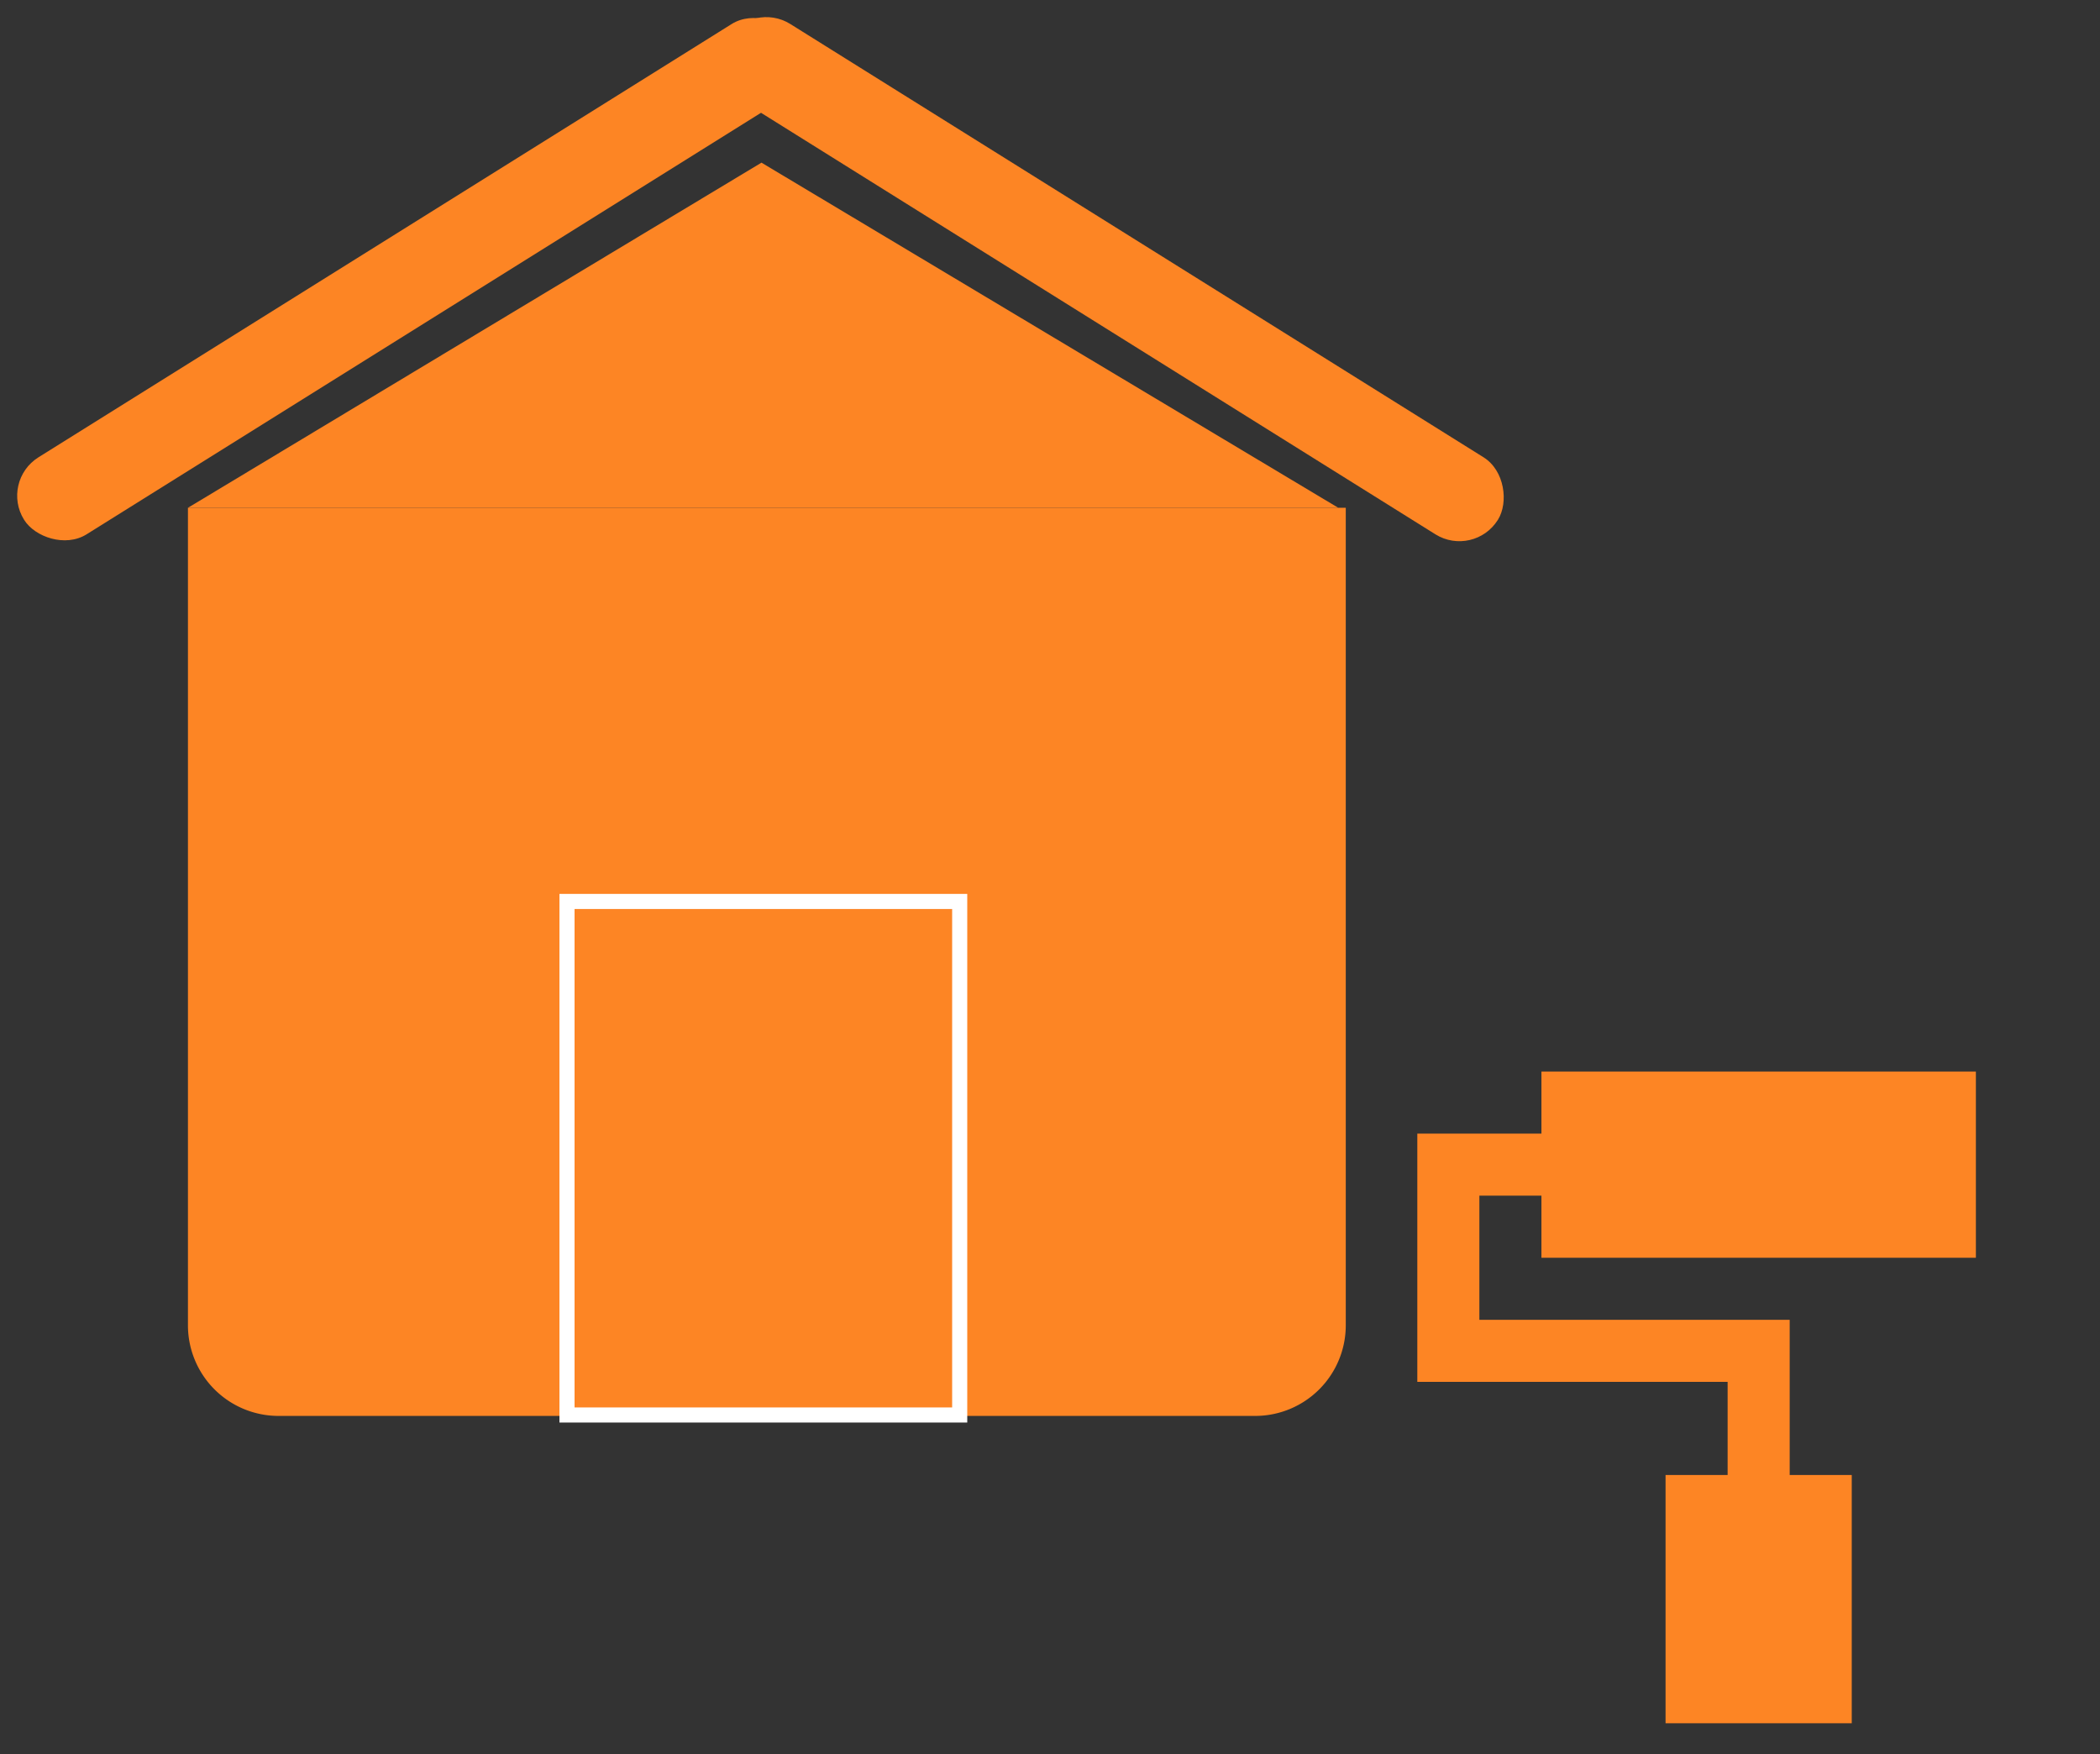 
<svg xmlns="http://www.w3.org/2000/svg" width="139.042" height="116.146" viewBox="0 0 139.042 116.146">
  <rect x="0" y="0" width="139.042" height="116.146" fill="#333333" stroke="none"/>
  <g id="Group_53" data-name="Group 53" transform="translate(-892.958 -1950.817)">
    <g id="Group_52" data-name="Group 52">
      <g id="Group_51" data-name="Group 51" transform="translate(-2757.763 397.183)">
        <path id="Rectangle_110" data-name="Rectangle 110" d="M0,0H76.66a0,0,0,0,1,0,0V54.125a6,6,0,0,1-6,6H6a6,6,0,0,1-6-6V0A0,0,0,0,1,0,0Z" transform="translate(3663.165 1587.253)" fill="#fd8524"/>
        <path id="Path_43" data-name="Path 43" d="M3697.211,1561.267l-37.974,22.85H3735.4Z" transform="translate(3.928 3.136)" fill="#fd8524"/>
        <rect id="Rectangle_111" data-name="Rectangle 111" width="60.125" height="6.013" rx="3" transform="matrix(0.848, 0.53, -0.53, 0.848, 3700.505, 1553.634)" fill="#fd8524"/>
        <rect id="Rectangle_112" data-name="Rectangle 112" width="60.125" height="6.013" rx="3" transform="matrix(-0.848, 0.53, -0.53, -0.848, 3704.897, 1558.733)" fill="#fd8524"/>
      </g>
      <g id="Path_83" data-name="Path 83" transform="translate(930 2010)" fill="#fd8524">
        <path d="M 26.5 34.5 L 0.5 34.5 L 0.5 0.5 L 26.5 0.5 L 26.5 34.5 Z" stroke="none"/>
        <path d="M 1 1 L 1 34 L 26 34 L 26 1 L 1 1 M 0 0 L 27 0 L 27 35 L 0 35 L 0 0 Z" stroke="none" fill="#fff"/>
      </g>
    </g>
    <g id="imagesearch_roller_black_24dp" transform="translate(982.69 2017.653)">
      <path id="Path_41" data-name="Path 41" d="M0,0H49.31V49.31H0Z" fill="none"/>
      <path id="Path_42" data-name="Path 42" d="M38.983,2V14.328H10.218V10.218H6.109v8.218H26.655V28.71h4.109V45.146H18.437V28.71h4.109V22.546H2V6.109h8.218V2" transform="translate(2.109 2.109)" fill="#fd8524"/>
    </g>
  </g>
</svg>
